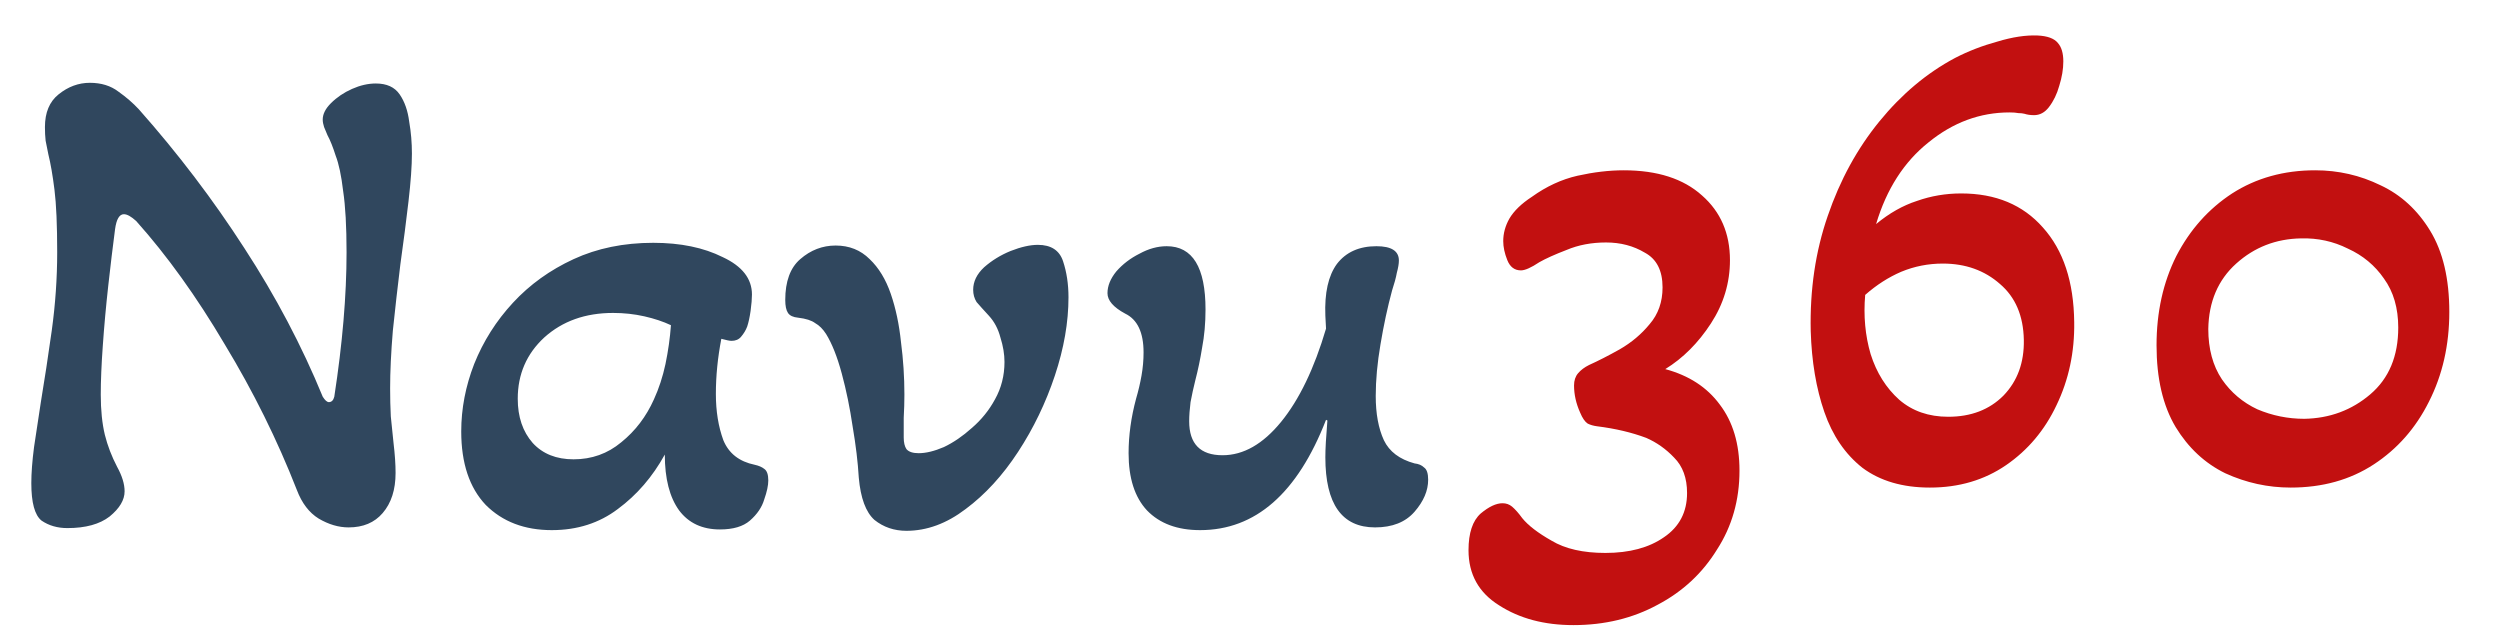 <svg width="235" height="59" viewBox="0 0 235 59" fill="none" xmlns="http://www.w3.org/2000/svg">
<path d="M147.896 58.76C145.165 58.76 142.84 58.141 140.92 56.904C139 55.709 138.04 53.981 138.04 51.72C138.04 50.099 138.424 48.947 139.192 48.264C139.96 47.624 140.643 47.304 141.24 47.304C141.581 47.304 141.88 47.411 142.136 47.624C142.435 47.88 142.755 48.243 143.096 48.712C143.651 49.395 144.568 50.099 145.848 50.824C147.128 51.592 148.813 51.976 150.904 51.976C153.165 51.976 155 51.485 156.408 50.504C157.859 49.523 158.584 48.136 158.584 46.344C158.584 44.936 158.179 43.827 157.368 43.016C156.6 42.205 155.725 41.587 154.744 41.16C153.379 40.648 151.843 40.285 150.136 40.072C149.795 40.029 149.496 39.944 149.24 39.816C148.984 39.645 148.749 39.304 148.536 38.792C148.152 37.939 147.96 37.085 147.96 36.232C147.96 35.763 148.088 35.379 148.344 35.08C148.6 34.781 148.941 34.525 149.368 34.312C150.221 33.928 151.181 33.437 152.248 32.84C153.357 32.2 154.296 31.411 155.064 30.472C155.875 29.533 156.28 28.381 156.28 27.016C156.28 25.437 155.725 24.349 154.616 23.752C153.549 23.112 152.333 22.792 150.968 22.792C149.603 22.792 148.365 23.027 147.256 23.496C146.147 23.923 145.293 24.307 144.696 24.648C143.928 25.16 143.352 25.416 142.968 25.416C142.371 25.416 141.944 25.096 141.688 24.456C141.432 23.816 141.304 23.219 141.304 22.664C141.304 21.939 141.496 21.235 141.88 20.552C142.307 19.827 143.011 19.144 143.992 18.504C145.357 17.523 146.787 16.861 148.28 16.52C149.816 16.179 151.267 16.008 152.632 16.008C155.789 16.008 158.243 16.797 159.992 18.376C161.741 19.912 162.616 21.939 162.616 24.456C162.616 26.589 162.019 28.573 160.824 30.408C159.629 32.243 158.2 33.672 156.536 34.696C158.755 35.293 160.461 36.403 161.656 38.024C162.893 39.645 163.512 41.715 163.512 44.232C163.512 47.005 162.808 49.48 161.4 51.656C160.035 53.875 158.179 55.603 155.832 56.84C153.485 58.12 150.84 58.76 147.896 58.76ZM181.408 45.832C178.848 45.832 176.736 45.213 175.072 43.976C173.45 42.696 172.256 40.947 171.488 38.728C170.72 36.509 170.293 33.971 170.208 31.112C170.122 27.229 170.656 23.624 171.808 20.296C172.96 16.925 174.581 13.96 176.672 11.4C178.762 8.84 181.13 6.856 183.776 5.448C185.013 4.808 186.336 4.296 187.744 3.912C189.152 3.485 190.41 3.293 191.52 3.336C192.458 3.379 193.098 3.613 193.44 4.04C193.781 4.424 193.952 5 193.952 5.768C193.952 6.493 193.824 7.261 193.568 8.072C193.354 8.84 193.034 9.501 192.608 10.056C192.224 10.568 191.754 10.824 191.2 10.824C190.858 10.824 190.56 10.781 190.304 10.696C190.133 10.653 189.941 10.632 189.728 10.632C189.514 10.589 189.237 10.568 188.896 10.568C186.122 10.568 183.584 11.507 181.28 13.384C178.976 15.219 177.333 17.779 176.352 21.064C177.589 20.04 178.869 19.315 180.192 18.888C181.514 18.419 182.901 18.184 184.352 18.184C187.594 18.184 190.154 19.251 192.032 21.384C193.952 23.517 194.933 26.483 194.976 30.28C195.018 33.096 194.464 35.699 193.312 38.088C192.202 40.435 190.624 42.312 188.576 43.72C186.528 45.128 184.138 45.832 181.408 45.832ZM183.135 39.176C185.269 39.176 186.997 38.515 188.32 37.192C189.642 35.827 190.282 34.077 190.24 31.944C190.197 29.683 189.45 27.933 188 26.696C186.549 25.416 184.757 24.776 182.624 24.776C181.258 24.776 179.957 25.032 178.72 25.544C177.525 26.056 176.394 26.781 175.328 27.72C175.157 29.683 175.328 31.539 175.84 33.288C176.394 35.037 177.29 36.467 178.528 37.576C179.765 38.643 181.301 39.176 183.135 39.176ZM215.323 45.832C213.19 45.832 211.142 45.384 209.179 44.488C207.259 43.549 205.702 42.099 204.507 40.136C203.312 38.131 202.715 35.571 202.715 32.456C202.715 29.341 203.334 26.547 204.571 24.072C205.851 21.597 207.6 19.635 209.819 18.184C212.08 16.733 214.683 16.008 217.627 16.008C219.803 16.008 221.851 16.477 223.771 17.416C225.691 18.312 227.248 19.741 228.443 21.704C229.638 23.667 230.235 26.205 230.235 29.32C230.235 32.435 229.595 35.251 228.315 37.768C227.078 40.243 225.35 42.205 223.131 43.656C220.912 45.107 218.31 45.832 215.323 45.832ZM216.603 39.368C218.992 39.325 221.062 38.557 222.811 37.064C224.56 35.571 225.435 33.48 225.435 30.792C225.435 28.957 224.987 27.421 224.091 26.184C223.238 24.947 222.107 24.008 220.699 23.368C219.334 22.685 217.862 22.365 216.283 22.408C213.936 22.451 211.91 23.24 210.203 24.776C208.496 26.312 207.622 28.36 207.579 30.92C207.579 32.797 208.006 34.376 208.859 35.656C209.712 36.893 210.822 37.832 212.187 38.472C213.595 39.069 215.067 39.368 216.603 39.368Z" fill="#C21010"/>
<path d="M6.336 49.64C5.397 49.64 4.587 49.405 3.904 48.936C3.264 48.424 2.944 47.251 2.944 45.416C2.944 44.477 3.029 43.347 3.2 42.024C3.413 40.659 3.627 39.251 3.84 37.8C4.181 35.752 4.523 33.512 4.864 31.08C5.205 28.605 5.376 26.152 5.376 23.72C5.376 21.16 5.291 19.197 5.12 17.832C4.949 16.467 4.757 15.357 4.544 14.504C4.459 14.035 4.373 13.608 4.288 13.224C4.245 12.84 4.224 12.413 4.224 11.944C4.224 10.579 4.651 9.555 5.504 8.872C6.4 8.147 7.381 7.784 8.448 7.784C9.515 7.784 10.411 8.061 11.136 8.616C11.861 9.128 12.501 9.683 13.056 10.28C16.725 14.419 20.032 18.771 22.976 23.336C25.92 27.859 28.373 32.509 30.336 37.288C30.549 37.629 30.741 37.8 30.912 37.8C31.168 37.8 31.339 37.629 31.424 37.288C32.192 32.296 32.576 27.773 32.576 23.72C32.576 21.288 32.469 19.368 32.256 17.96C32.085 16.509 31.851 15.4 31.552 14.632C31.296 13.821 31.04 13.181 30.784 12.712C30.656 12.413 30.549 12.157 30.464 11.944C30.379 11.688 30.336 11.453 30.336 11.24C30.336 10.728 30.592 10.216 31.104 9.704C31.659 9.149 32.32 8.701 33.088 8.36C33.856 8.019 34.603 7.848 35.328 7.848C36.352 7.848 37.099 8.189 37.568 8.872C38.037 9.555 38.336 10.408 38.464 11.432C38.635 12.413 38.72 13.416 38.72 14.44C38.72 15.592 38.613 17.085 38.4 18.92C38.187 20.755 37.931 22.739 37.632 24.872C37.376 26.963 37.141 29.032 36.928 31.08C36.757 33.128 36.672 34.941 36.672 36.52C36.672 37.416 36.693 38.291 36.736 39.144C36.821 39.997 36.907 40.829 36.992 41.64C37.12 42.707 37.184 43.645 37.184 44.456C37.184 46.035 36.779 47.293 35.968 48.232C35.2 49.128 34.133 49.576 32.768 49.576C31.829 49.576 30.891 49.299 29.952 48.744C29.056 48.189 28.373 47.293 27.904 46.056C26.069 41.363 23.808 36.797 21.12 32.36C18.475 27.88 15.701 24.019 12.8 20.776C12.331 20.349 11.947 20.136 11.648 20.136C11.221 20.136 10.944 20.605 10.816 21.544C10.603 23.165 10.389 24.936 10.176 26.856C9.963 28.776 9.792 30.653 9.664 32.488C9.536 34.28 9.472 35.816 9.472 37.096C9.472 38.547 9.6 39.805 9.856 40.872C10.112 41.896 10.496 42.899 11.008 43.88C11.477 44.733 11.712 45.501 11.712 46.184C11.712 46.995 11.243 47.784 10.304 48.552C9.365 49.277 8.043 49.64 6.336 49.64ZM51.868 49.832C49.308 49.832 47.239 49.043 45.66 47.464C44.124 45.843 43.356 43.539 43.356 40.552C43.356 38.419 43.761 36.307 44.572 34.216C45.425 32.083 46.641 30.163 48.22 28.456C49.799 26.749 51.697 25.384 53.916 24.36C56.135 23.336 58.631 22.824 61.404 22.824C63.964 22.824 66.14 23.272 67.932 24.168C69.767 25.021 70.684 26.195 70.684 27.688C70.684 28.072 70.641 28.584 70.556 29.224C70.471 29.821 70.364 30.312 70.236 30.696C70.108 31.037 69.916 31.357 69.66 31.656C69.447 31.912 69.148 32.04 68.764 32.04C68.593 32.04 68.273 31.976 67.804 31.848C67.633 32.744 67.505 33.619 67.42 34.472C67.335 35.325 67.292 36.179 67.292 37.032C67.292 38.653 67.527 40.104 67.996 41.384C68.508 42.621 69.489 43.389 70.94 43.688C71.324 43.773 71.623 43.901 71.836 44.072C72.092 44.243 72.22 44.605 72.22 45.16C72.22 45.629 72.092 46.227 71.836 46.952C71.623 47.677 71.175 48.339 70.492 48.936C69.852 49.491 68.913 49.768 67.676 49.768C66.012 49.768 64.732 49.171 63.836 47.976C62.94 46.739 62.492 44.989 62.492 42.728C61.34 44.819 59.868 46.525 58.076 47.848C56.327 49.171 54.257 49.832 51.868 49.832ZM53.916 43.176C55.623 43.176 57.116 42.643 58.396 41.576C59.719 40.509 60.743 39.165 61.468 37.544C61.937 36.52 62.3 35.411 62.556 34.216C62.812 32.979 62.983 31.763 63.068 30.568C62.343 30.227 61.511 29.949 60.572 29.736C59.633 29.523 58.652 29.416 57.628 29.416C55.025 29.416 52.871 30.184 51.164 31.72C49.5 33.256 48.668 35.176 48.668 37.48C48.668 39.187 49.137 40.573 50.076 41.64C51.015 42.664 52.295 43.176 53.916 43.176ZM85.206 49.896C84.054 49.896 83.051 49.555 82.198 48.872C81.387 48.147 80.897 46.824 80.726 44.904C80.641 43.453 80.449 41.853 80.15 40.104C79.894 38.355 79.553 36.691 79.126 35.112C78.699 33.533 78.209 32.296 77.654 31.4C77.355 30.931 77.014 30.589 76.63 30.376C76.289 30.12 75.755 29.949 75.03 29.864C74.561 29.821 74.241 29.672 74.07 29.416C73.899 29.16 73.814 28.755 73.814 28.2C73.814 26.451 74.283 25.171 75.222 24.36C76.203 23.507 77.313 23.08 78.55 23.08C79.83 23.08 80.897 23.507 81.75 24.36C82.603 25.171 83.265 26.259 83.734 27.624C84.203 28.989 84.523 30.504 84.694 32.168C84.907 33.789 85.014 35.432 85.014 37.096C85.014 37.779 84.993 38.504 84.95 39.272C84.95 39.997 84.95 40.616 84.95 41.128C84.95 41.597 85.035 41.96 85.206 42.216C85.419 42.472 85.803 42.6 86.358 42.6C87.041 42.6 87.83 42.408 88.726 42.024C89.622 41.597 90.497 41 91.35 40.232C92.246 39.464 92.971 38.568 93.526 37.544C94.123 36.477 94.422 35.304 94.422 34.024C94.422 33.299 94.294 32.531 94.038 31.72C93.825 30.909 93.462 30.227 92.95 29.672C92.438 29.117 92.054 28.691 91.798 28.392C91.585 28.051 91.478 27.667 91.478 27.24C91.478 26.472 91.819 25.768 92.502 25.128C93.227 24.488 94.059 23.976 94.998 23.592C95.979 23.208 96.833 23.016 97.558 23.016C98.795 23.016 99.585 23.528 99.926 24.552C100.267 25.576 100.438 26.707 100.438 27.944C100.438 30.291 100.011 32.744 99.158 35.304C98.305 37.864 97.153 40.253 95.702 42.472C94.251 44.691 92.609 46.483 90.774 47.848C88.982 49.213 87.126 49.896 85.206 49.896ZM112.807 49.832C110.674 49.832 109.01 49.213 107.815 47.976C106.663 46.739 106.087 44.947 106.087 42.6C106.087 40.936 106.322 39.229 106.791 37.48C107.004 36.755 107.175 36.029 107.303 35.304C107.431 34.579 107.495 33.853 107.495 33.128C107.495 31.251 106.919 30.035 105.767 29.48C104.658 28.883 104.103 28.243 104.103 27.56C104.103 26.877 104.38 26.195 104.935 25.512C105.532 24.829 106.258 24.275 107.111 23.848C107.964 23.379 108.818 23.144 109.671 23.144C112.103 23.144 113.319 25.128 113.319 29.096C113.319 30.376 113.212 31.571 112.999 32.68C112.828 33.747 112.615 34.771 112.359 35.752C112.188 36.435 112.039 37.117 111.911 37.8C111.826 38.483 111.783 39.08 111.783 39.592C111.783 41.725 112.828 42.792 114.919 42.792C116.882 42.792 118.716 41.747 120.423 39.656C122.13 37.565 123.538 34.643 124.647 30.888L124.583 29.672C124.498 27.539 124.86 25.917 125.671 24.808C126.524 23.699 127.762 23.144 129.383 23.144C130.791 23.144 131.495 23.592 131.495 24.488C131.495 24.787 131.431 25.171 131.303 25.64C131.218 26.109 131.068 26.664 130.855 27.304C130.428 28.883 130.066 30.568 129.767 32.36C129.468 34.109 129.319 35.731 129.319 37.224C129.319 38.888 129.575 40.275 130.087 41.384C130.599 42.451 131.559 43.176 132.967 43.56C133.351 43.603 133.65 43.731 133.863 43.944C134.119 44.115 134.247 44.499 134.247 45.096C134.247 46.12 133.82 47.123 132.967 48.104C132.114 49.085 130.876 49.576 129.255 49.576C126.14 49.576 124.583 47.379 124.583 42.984C124.583 42.216 124.647 41.064 124.775 39.528L124.647 39.464C121.959 46.376 118.012 49.832 112.807 49.832Z" fill="#30475E"/>
</svg>
